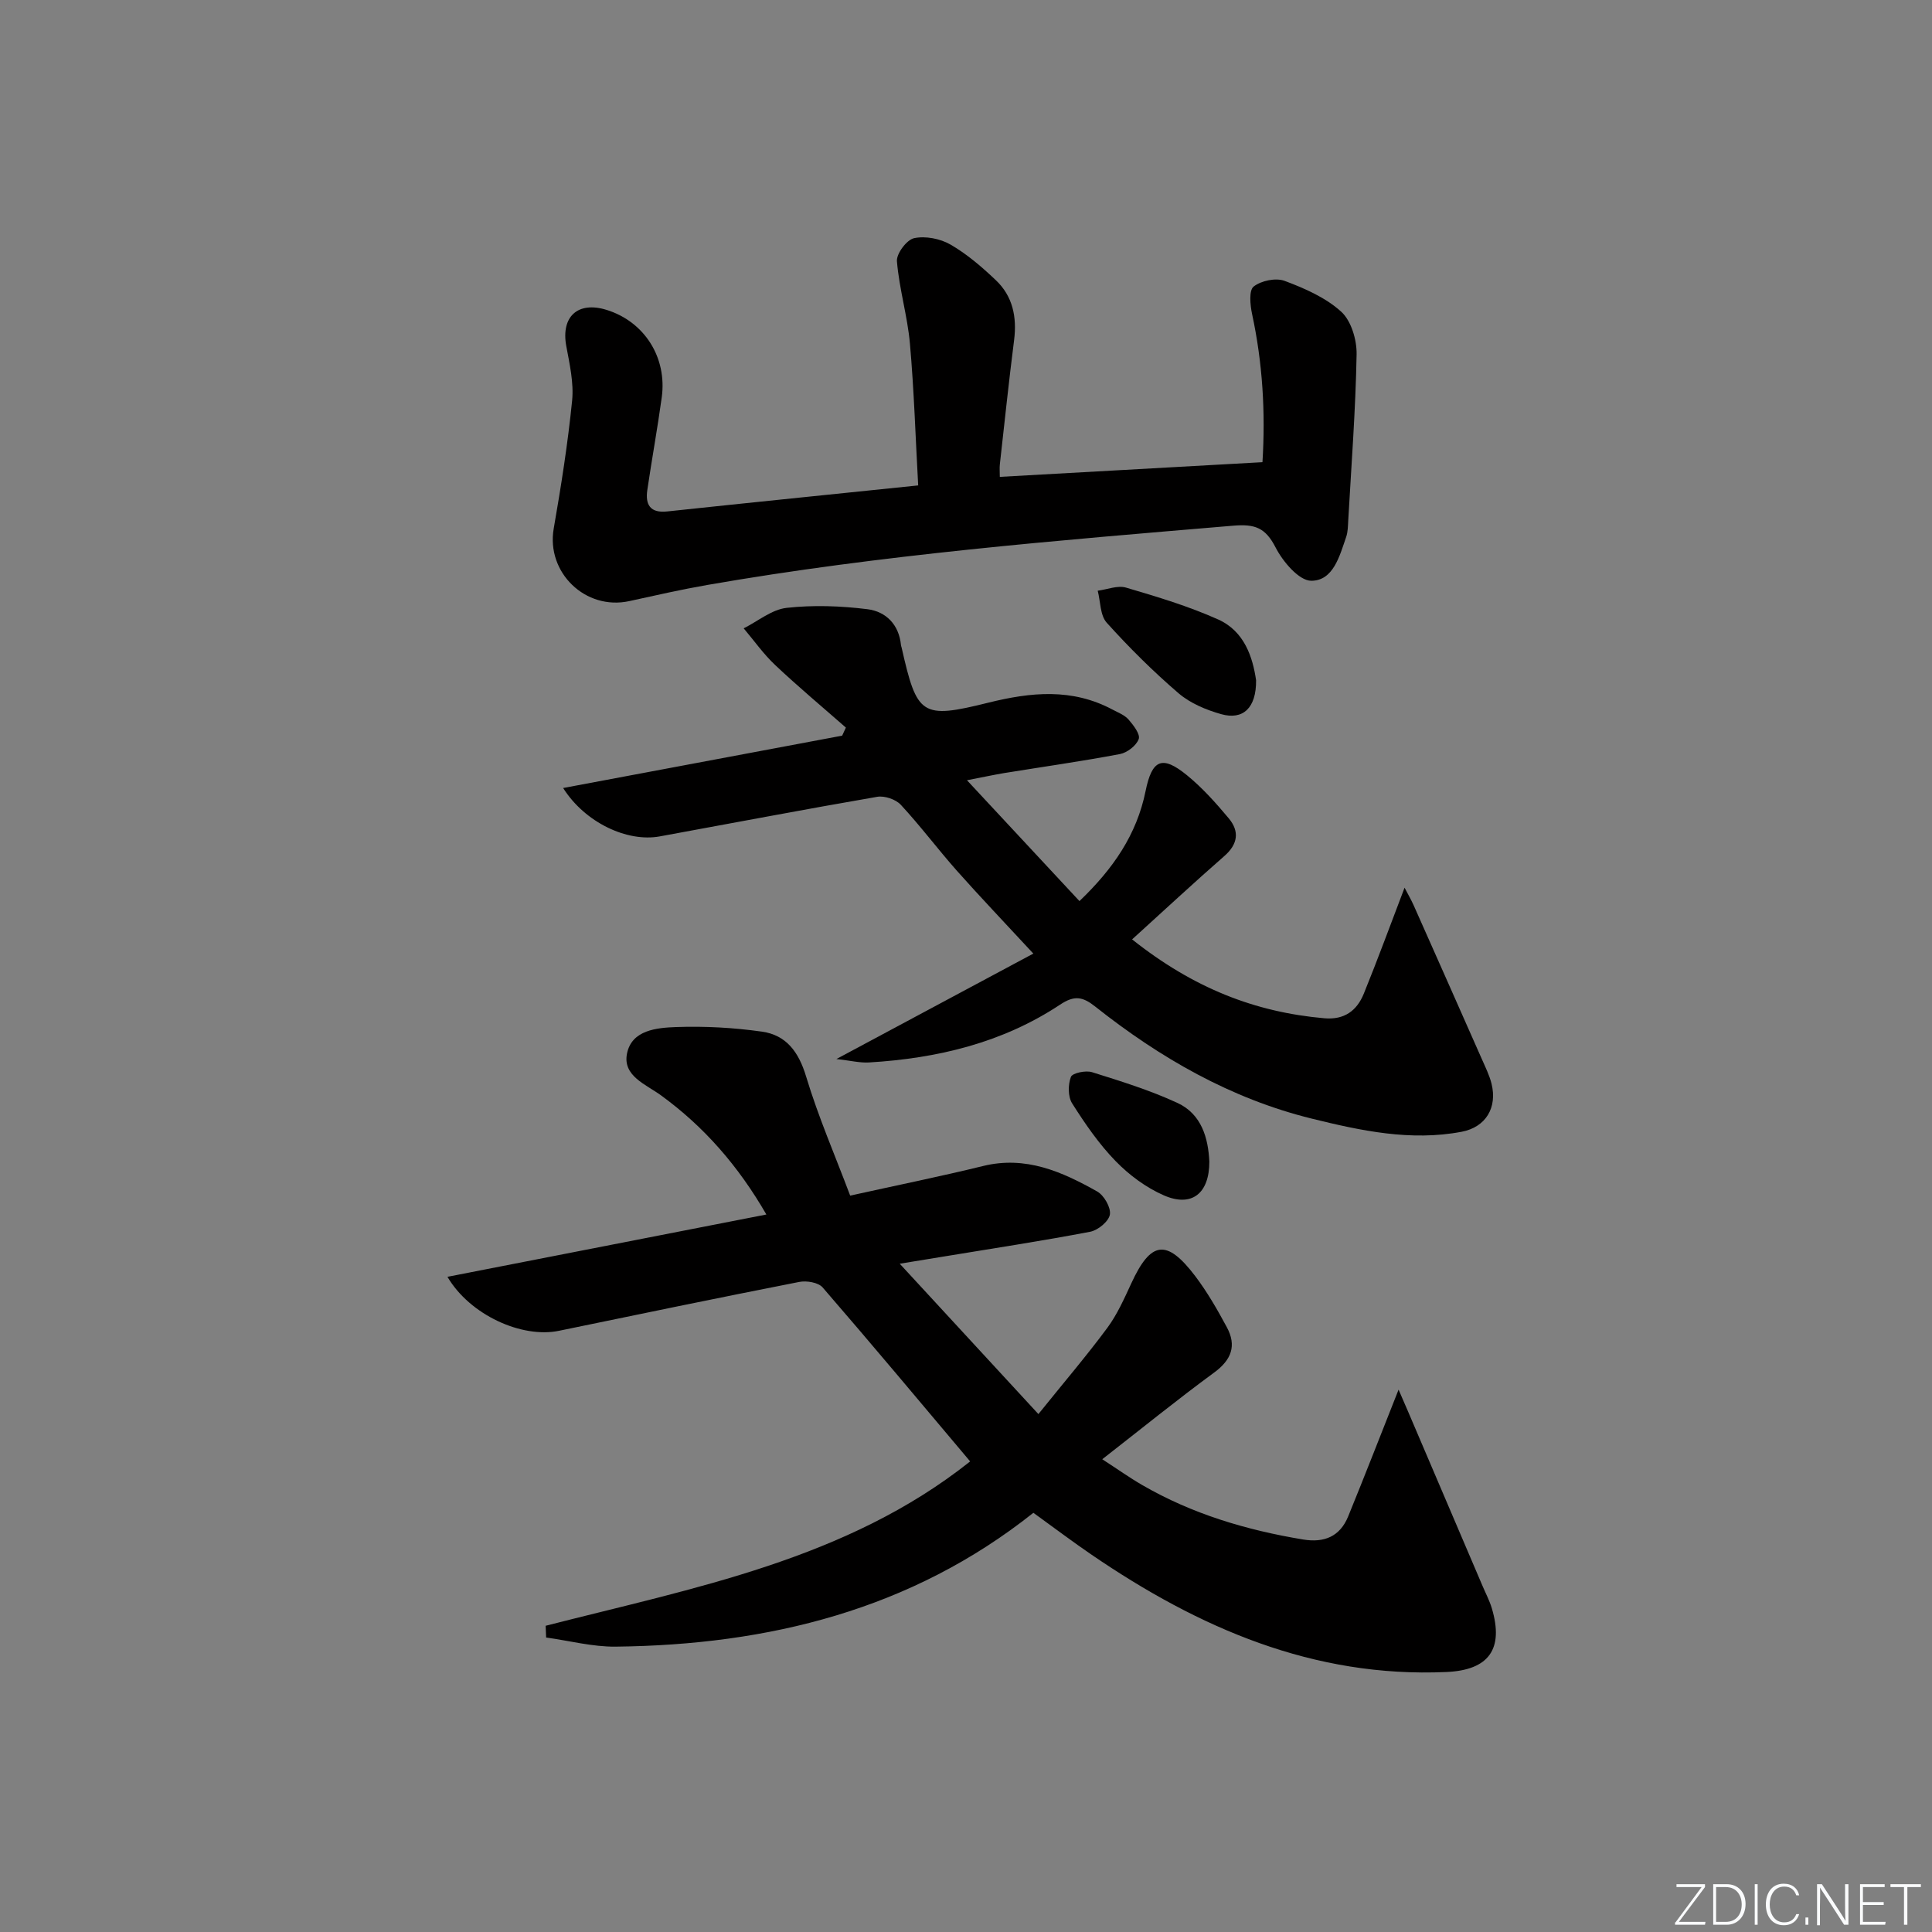 <svg enable-background="new 0 0 400 400" viewBox="0 0 400 400" xmlns="http://www.w3.org/2000/svg"><rect x="0" y="0" width="400" height="400" fill="#808080" stroke="none"/><g fill="#fafbfc"><path d="m346.9 398 5.4-7.3h-5.2v-.6h5.9v.6l-5.4 7.2h5.5l-.1.6h-6.2v-.5z"/><path d="m354.7 390.1h2.8c2.3 0 3.9 1.6 3.9 4.1s-1.6 4.3-3.9 4.3h-2.8zm.6 7.8h2c2.2 0 3.3-1.6 3.3-3.6 0-1.8-1-3.6-3.3-3.6h-2z"/><path d="m363.9 390.1v8.4h-.6v-8.4z"/><path d="m372.5 396.3c-.4 1.3-1.4 2.3-3.2 2.3-2.4 0-3.7-1.9-3.7-4.3 0-2.3 1.2-4.3 3.7-4.3 1.8 0 2.9 1 3.2 2.4h-.6c-.4-1.1-1.1-1.8-2.5-1.8-2.1 0-3 1.9-3 3.7s.9 3.7 3 3.7c1.4 0 2.1-.7 2.5-1.7z"/><path d="m373.8 398.5v-1.5h.6v1.5z"/><path d="m376.2 398.5v-8.4h1c1.3 2 4.4 6.7 4.9 7.6-.1-1.2-.1-2.4-.1-3.8v-3.8h.7v8.4h-.9c-1.2-1.9-4.4-6.8-5-7.7.1 1.1 0 2.3 0 3.9v3.9h-.6z"/><path d="m390 394.4h-4.3v3.5h4.7l-.1.6h-5.2v-8.4h5.1v.6h-4.5v3.1h4.3z"/><path d="m394.2 390.7h-2.8v-.6h6.3v.6h-2.8v7.8h-.7z"/></g><path d="m112.97 336.6c30.75-7.88 62.32-13.7 87.89-34.03-10.31-12.23-20.32-24.22-30.54-36.02-.9-1.04-3.33-1.44-4.85-1.14-16.61 3.26-33.18 6.69-49.76 10.12-7.67 1.58-18.42-3.26-23.07-11.18 22.03-4.3 43.7-8.54 66.03-12.9-5.81-10.05-12.87-18.16-21.82-24.67-3.13-2.28-7.99-4.02-7.03-8.68.99-4.85 6.17-5.32 10.19-5.46 5.91-.21 11.9.12 17.75.95 5.03.71 7.6 4.2 9.13 9.27 2.51 8.34 6.01 16.38 9.13 24.68 9.8-2.17 18.7-3.97 27.51-6.13 8.83-2.17 16.35 1.17 23.64 5.28 1.41.8 2.86 3.32 2.62 4.77-.24 1.42-2.46 3.25-4.08 3.56-9.94 1.9-19.96 3.42-29.95 5.07-2.61.43-5.23.86-9.48 1.55 9.61 10.42 18.6 20.17 28.71 31.13 5.29-6.57 9.98-12.06 14.26-17.84 2.05-2.77 3.5-6.04 4.96-9.2 4.05-8.82 7.34-9.31 13.26-1.51 2.49 3.29 4.57 6.92 6.53 10.56 2.06 3.81.98 6.75-2.62 9.39-7.62 5.59-14.97 11.56-23.17 17.95 3.18 2.06 5.66 3.83 8.29 5.35 10.34 5.99 21.59 9.33 33.32 11.27 4.37.72 7.61-.64 9.3-4.77 3.49-8.54 6.83-17.15 10.44-26.26.64 1.48 1.31 2.99 1.96 4.52 5.15 12.05 10.29 24.1 15.44 36.16.65 1.53 1.44 3.02 1.91 4.6 2.51 8.42-.61 12.79-9.39 13.18-27.55 1.24-51.29-9.13-73.43-24.25-3.97-2.71-7.82-5.62-12.1-8.71-25.26 20.08-54.83 27.36-86.5 27.71-4.78.05-9.58-1.23-14.38-1.89-.03-.82-.07-1.62-.1-2.43z" fill="#010000"/><path d="m200.2 161.54c8.26 8.87 15.69 16.85 23.29 25.02 7-6.7 11.86-13.77 13.69-22.78 1.34-6.6 3.46-7.45 8.6-3.25 3.18 2.6 5.98 5.74 8.63 8.91 2.24 2.69 1.9 5.33-.93 7.8-6.37 5.57-12.57 11.34-19.09 17.25 12.76 10.14 25.52 15.07 39.79 16.33 4.19.37 6.76-1.6 8.19-5.11 2.86-7.04 5.48-14.18 8.43-21.92.69 1.33 1.36 2.47 1.89 3.66 4.72 10.6 9.42 21.21 14.11 31.82.73 1.66 1.56 3.33 2 5.07 1.24 4.95-1.15 9.02-6.18 9.98-10.56 2-20.88-.22-31.03-2.72-16.74-4.13-31.41-12.56-44.82-23.19-2.62-2.08-4.33-2.38-7.29-.41-11.94 7.91-25.44 11.13-39.57 11.97-1.88.11-3.79-.38-6.74-.71 14.08-7.54 27.1-14.51 40.77-21.83-5.97-6.45-10.98-11.7-15.8-17.12-3.97-4.48-7.57-9.3-11.64-13.69-1.05-1.13-3.36-1.91-4.88-1.65-15.04 2.59-30.03 5.46-45.04 8.2-6.75 1.23-15.47-2.87-19.99-10.02 19.53-3.67 38.65-7.25 57.77-10.84.26-.56.51-1.11.77-1.67-4.9-4.3-9.91-8.49-14.65-12.96-2.41-2.27-4.35-5.04-6.51-7.59 2.96-1.48 5.81-3.9 8.9-4.24 5.51-.61 11.21-.41 16.73.28 3.82.48 6.54 3.18 6.94 7.46.02.16.09.32.13.48 3.19 14.09 4.08 14.86 17.96 11.41 8.82-2.19 17.34-3.03 25.68 1.42 1.17.62 2.52 1.13 3.35 2.08 1.01 1.16 2.46 3.05 2.1 4.03-.49 1.36-2.38 2.82-3.88 3.11-7.99 1.51-16.05 2.65-24.07 3.95-2.11.36-4.19.81-7.61 1.47z" fill="#010000"/><path d="m190.1 100.5c-.55-9.86-.85-19.64-1.71-29.37-.51-5.71-2.22-11.32-2.69-17.04-.13-1.57 2.03-4.46 3.56-4.78 2.35-.5 5.4.1 7.52 1.32 3.42 1.97 6.51 4.64 9.4 7.38 3.5 3.32 4.38 7.62 3.78 12.39-1.09 8.56-1.99 17.14-2.95 25.72-.09.77-.01 1.56-.01 2.61 18.18-1.02 36.04-2.02 54.38-3.04.64-10.38.03-20.55-2.15-30.67-.4-1.87-.68-4.9.32-5.69 1.55-1.22 4.59-1.86 6.41-1.18 4.16 1.55 8.51 3.46 11.72 6.38 2.08 1.89 3.25 5.85 3.19 8.85-.21 11.45-1.08 22.9-1.73 34.34-.07 1.16-.06 2.38-.43 3.45-1.36 3.94-2.66 9.08-7.24 9.07-2.53-.01-5.87-3.96-7.37-6.89-2.1-4.08-4.24-4.9-8.8-4.51-36.43 3.07-72.86 5.99-108.92 12.28-5.39.94-10.73 2.16-16.08 3.33-9.11 1.99-17.24-5.94-15.66-15.01 1.53-8.78 2.92-17.61 3.81-26.48.37-3.7-.52-7.59-1.21-11.32-1.12-6.09 2.39-9.33 8.35-7.48 7.8 2.42 12.55 9.81 11.42 18.1-.88 6.41-2.05 12.78-2.99 19.19-.44 3.03.58 4.81 4.1 4.44 17.15-1.83 34.29-3.56 51.98-5.39z" fill="#010000"/><path d="m260.06 140.84c.05 5.73-2.69 8.29-7.22 7.02-3.11-.88-6.39-2.24-8.81-4.31-5.28-4.53-10.25-9.47-14.9-14.63-1.37-1.53-1.28-4.37-1.86-6.62 1.97-.25 4.13-1.16 5.87-.64 6.45 1.9 12.95 3.85 19.06 6.59 5.48 2.45 7.17 7.88 7.86 12.59z" fill="#010000"/><path d="m250.38 240.5c.01 6.62-3.66 9.5-9.41 6.99-3.69-1.61-7.19-4.21-10.01-7.11-3.45-3.55-6.32-7.73-8.98-11.93-.89-1.4-.87-3.88-.26-5.49.3-.8 3.06-1.39 4.36-.98 5.98 1.87 12.03 3.75 17.7 6.37 5.03 2.33 6.37 7.32 6.6 12.15z" fill="#010000"/></svg>